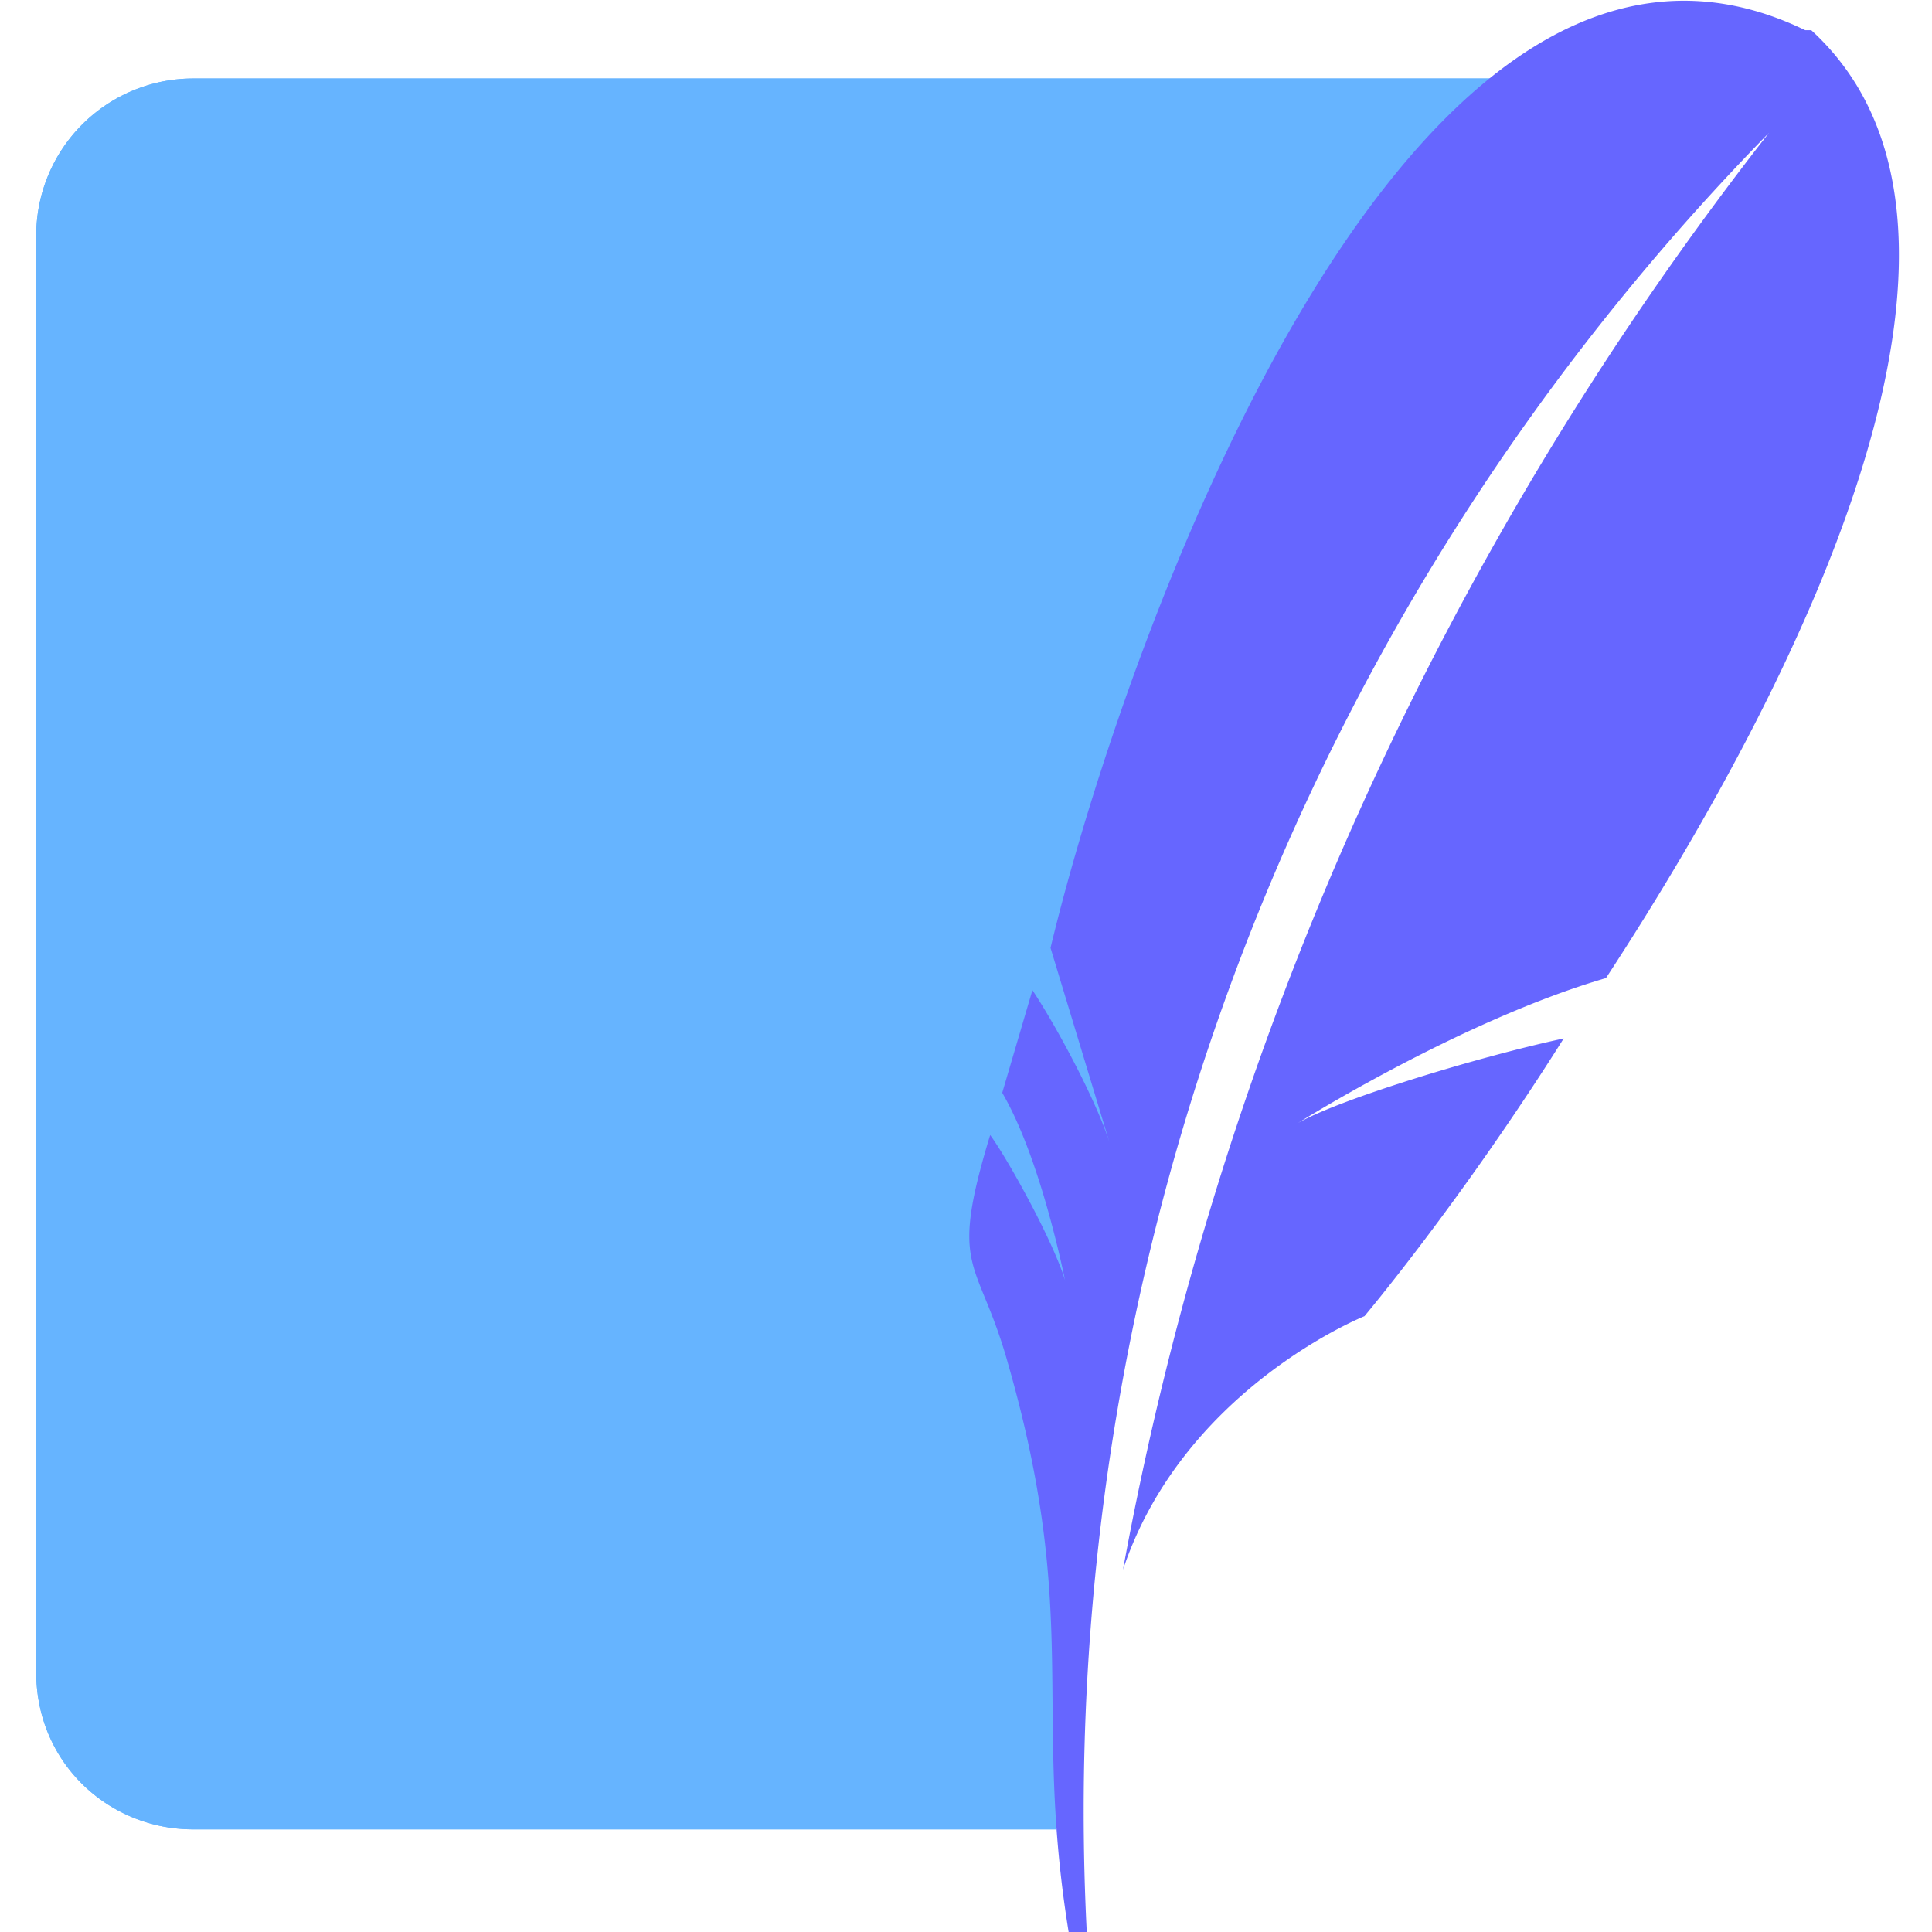 <svg xmlns="http://www.w3.org/2000/svg" viewBox="0 0 32 32"><path d="M24.8 1.3H3.2A2.6 2.6 0 0 0 .6 3.9v23.8c0 1.5 1.2 2.6 2.6 2.6h14.3c0-2 0-4.7.5-7.6" fill="#66b4ff"/><path d="M24.8 1.3H3.2A2.6 2.6 0 0 0 .6 3.9v23.8c0 1.5 1.2 2.6 2.6 2.6h14.3c0-2 0-4.7.5-7.6" fill="#66b4ff"/><path d="M29.9.5c-6.6-3.2-11.3 10.2-12.5 15.2l1 3.3c-.2-.7-.9-2-1.3-2.6l-.5 1.7c.7 1.2 1.1 3.4 1.1 3.4 0-.5-1-2.3-1.3-2.7-.7 2.3-.2 2 .3 3.8 1.2 4.2.4 5.7 1 9.4h.3A39.7 39.7 0 0 1 29.3 2.2 54.6 54.6 0 0 0 18.6 26c1-3 4-4.2 4-4.2s1.6-1.9 3.3-4.6c-1.4.3-3.7 1-4.4 1.4 0 0 2.7-1.7 5.1-2.4C30 11 33.5 3.7 30 .5Z" fill="#66f"/></svg>